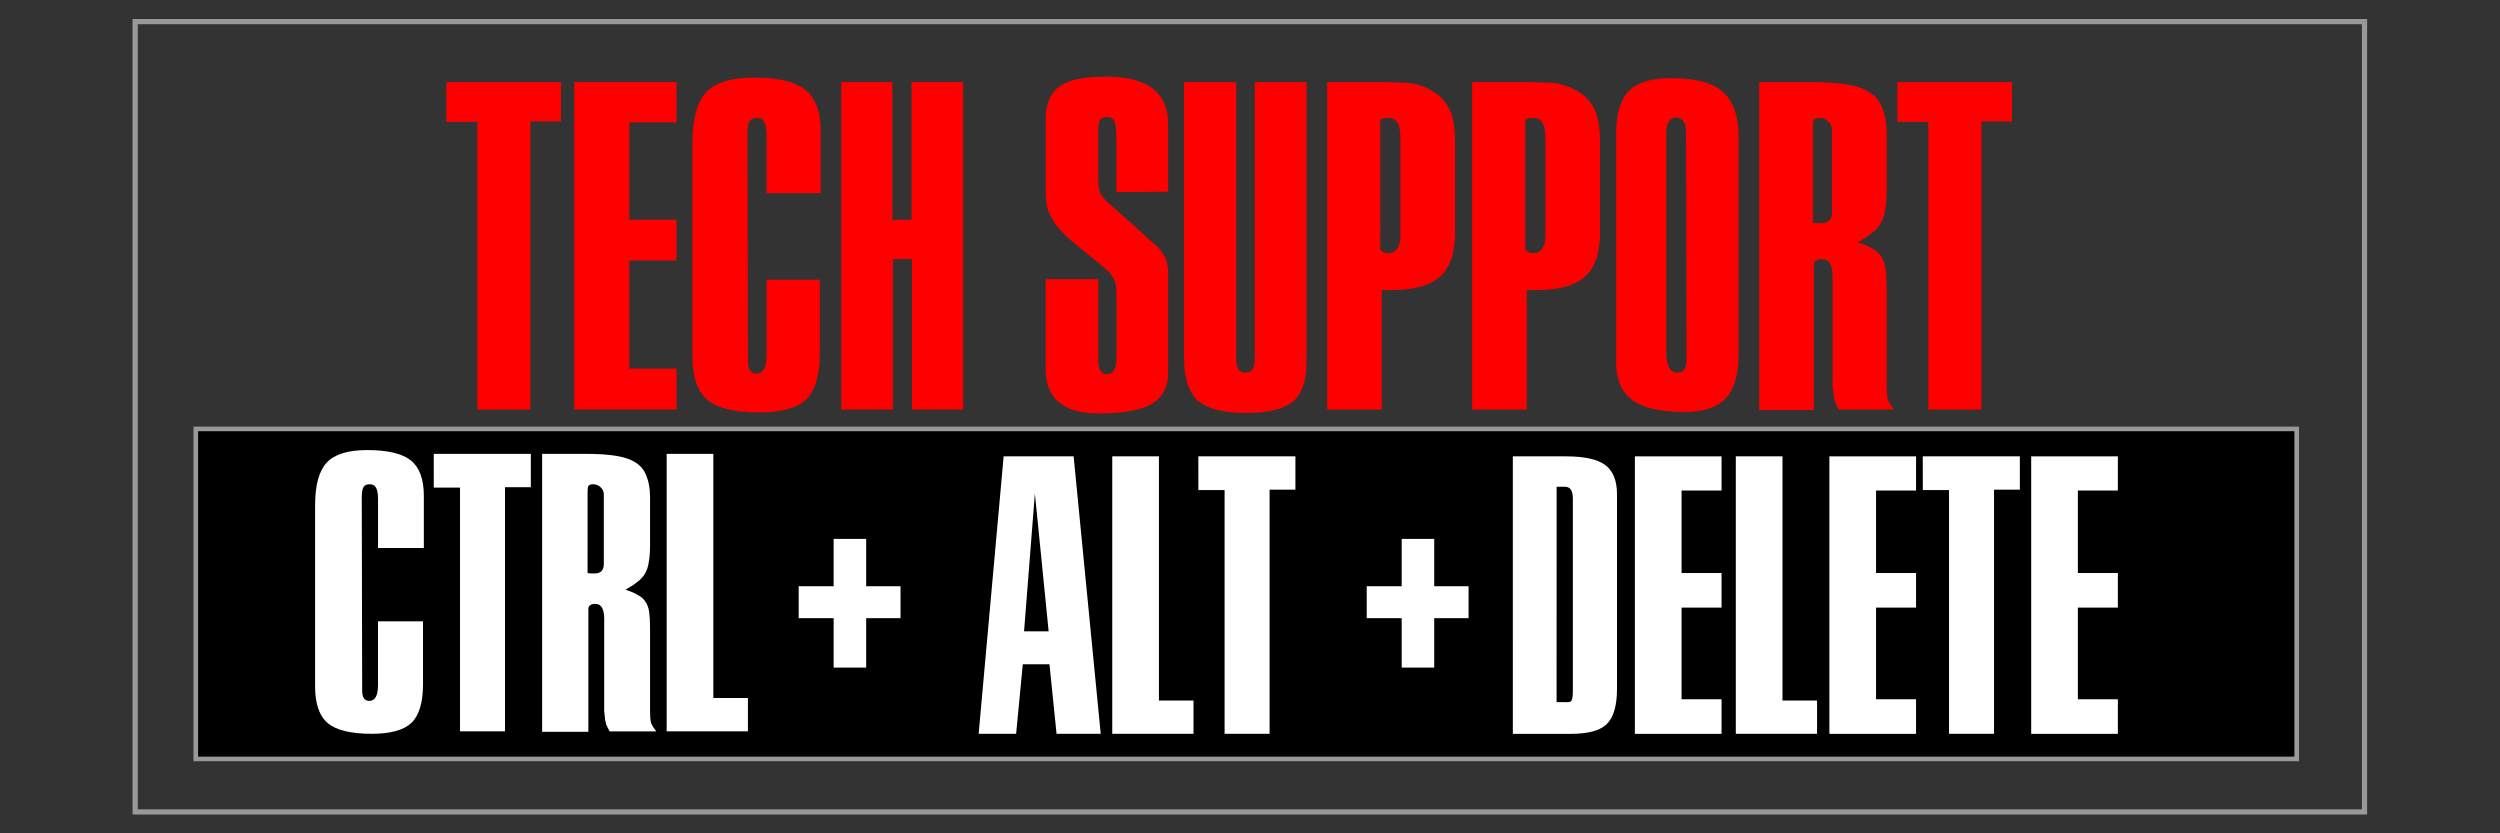 <?xml version="1.0" encoding="UTF-8" standalone="no"?>
<!-- Created with Inkscape (http://www.inkscape.org/) -->

<svg
   xmlns:dc="http://purl.org/dc/elements/1.1/"
   xmlns:cc="http://creativecommons.org/ns#"
   xmlns:rdf="http://www.w3.org/1999/02/22-rdf-syntax-ns#"
   xmlns:svg="http://www.w3.org/2000/svg"
   xmlns="http://www.w3.org/2000/svg"
   xmlns:sodipodi="http://sodipodi.sourceforge.net/DTD/sodipodi-0.dtd"
   xmlns:inkscape="http://www.inkscape.org/namespaces/inkscape"
   width="450"
   height="150"
   viewBox="0 0 450 150"
   id="svg5051"
   version="1.1"
   inkscape:version="0.91 r13725"
   sodipodi:docname="techsup_ctrl_alt_del.svg">
  <rect x="0" y="0" width="450" height="150" fill="#333333" stroke="none"/>
  <defs
     id="defs5053" />
  <sodipodi:namedview
     id="base"
     pagecolor="#ffffff"
     bordercolor="#666666"
     borderopacity="1.0"
     inkscape:pageopacity="0.0"
     inkscape:pageshadow="2"
     inkscape:zoom="1.979899"
     inkscape:cx="199.47674"
     inkscape:cy="175.5243"
     inkscape:document-units="px"
     inkscape:current-layer="layer1"
     showgrid="false"
     units="px"
     inkscape:window-width="1920"
     inkscape:window-height="971"
     inkscape:window-x="0"
     inkscape:window-y="31"
     inkscape:window-maximized="1" />
  <g
     inkscape:label="Layer 1"
     inkscape:groupmode="layer"
     id="layer1"
     transform="translate(0,-902.362)">
    <g
       transform="matrix(3.543,0,0,3.543,-106.128,1202.907)"
       id="g5021">
      <path
         inkscape:connector-curvature="0"
         id="rect2111"
         d="m 39.901,-63.037 106.735,0 0,16.766 -106.735,0 z"
         style="fill:#000000;fill-opacity:1;stroke:#999999;stroke-width:0.234;stroke-miterlimit:4;stroke-dasharray:none;stroke-opacity:1" />
      <path
         inkscape:connector-curvature="0"
         id="rect6812"
         d="m 36.821,-83.73 113.261,0 0,40.152 -113.261,0 z"
         style="fill:none;fill-opacity:0.988;stroke:#999999;stroke-width:0.265;stroke-opacity:1" />
      <path
         d="m 52.632,-80.659 5.82,0 0,1.998 -1.549,0 0,14.638 -2.698,0 0,-14.613 -1.574,0 z"
         style="font-style:normal;font-variant:normal;font-weight:normal;font-stretch:normal;font-size:medium;line-height:1.25;font-family:PermanentHeadline;-inkscape-font-specification:PermanentHeadline;letter-spacing:0px;word-spacing:0px;fill:#ff0000;fill-opacity:1;stroke:none;stroke-width:0.624"
         id="path2156"
         inkscape:connector-curvature="0" />
      <path
         d="m 59.131,-80.659 5.196,0 0,2.048 -2.398,0 0,4.946 2.398,0 0,2.073 -2.398,0 0,5.495 2.398,0 0,2.073 -5.196,0 z"
         style="font-style:normal;font-variant:normal;font-weight:normal;font-stretch:normal;font-size:medium;line-height:1.25;font-family:PermanentHeadline;-inkscape-font-specification:PermanentHeadline;letter-spacing:0px;word-spacing:0px;fill:#ff0000;fill-opacity:1;stroke:none;stroke-width:0.624"
         id="path2158"
         inkscape:connector-curvature="0" />
      <path
         d="m 68.903,-75.014 0,-2.923 q 0,-0.5 -0.125,-0.699 -0.1,-0.2 -0.375,-0.2 -0.275,0 -0.375,0.175 -0.1,0.175 -0.1,0.649 l 0.025,11.54 q 0,0.624 0.425,0.624 0.525,0 0.525,-0.949 l 0,-3.822 2.698,0 0,3.772 q 0,1.649 -0.699,2.323 -0.699,0.649 -2.373,0.649 -1.848,0 -2.623,-0.624 -0.774,-0.649 -0.774,-2.223 l 0,-10.841 q 0,-1.823 0.699,-2.573 0.699,-0.749 2.423,-0.749 1.848,0 2.623,0.624 0.774,0.624 0.774,2.123 l 0,3.122 z"
         style="font-style:normal;font-variant:normal;font-weight:normal;font-stretch:normal;font-size:medium;line-height:1.25;font-family:PermanentHeadline;-inkscape-font-specification:PermanentHeadline;letter-spacing:0px;word-spacing:0px;fill:#ff0000;fill-opacity:1;stroke:none;stroke-width:0.624"
         id="path2160"
         inkscape:connector-curvature="0" />
      <path
         d="m 72.694,-80.659 2.598,0 0,6.994 0.974,0 0,-6.994 2.623,0 0,16.636 -2.598,0 0,-7.644 -0.974,0 0,7.644 -2.623,0 z"
         style="font-style:normal;font-variant:normal;font-weight:normal;font-stretch:normal;font-size:medium;line-height:1.25;font-family:PermanentHeadline;-inkscape-font-specification:PermanentHeadline;letter-spacing:0px;word-spacing:0px;fill:#ff0000;fill-opacity:1;stroke:none;stroke-width:0.624"
         id="path2162"
         inkscape:connector-curvature="0" />
      <path
         d="m 85.753,-70.642 0,4.122 q 0,0.699 0.425,0.699 0.275,0 0.375,-0.2 0.125,-0.2 0.125,-0.749 l 0,-2.898 q 0,-0.375 -0.025,-0.6 -0.025,-0.25 -0.15,-0.45 -0.1,-0.2 -0.3,-0.375 -0.2,-0.175 -0.525,-0.45 -0.849,-0.674 -1.374,-1.124 -0.5,-0.45 -0.774,-0.849 -0.275,-0.4 -0.375,-0.774 -0.075,-0.4 -0.075,-0.949 l 0,-3.497 q 0,-1.199 0.699,-1.699 0.699,-0.5 2.373,-0.5 3.147,0 3.147,2.423 l 0,3.422 -2.623,0.025 0,-2.473 q 0,-0.874 -0.1,-1.099 -0.075,-0.25 -0.4,-0.25 -0.25,0 -0.35,0.175 -0.075,0.15 -0.075,0.575 l 0,2.398 q 0,0.5 0.1,0.724 0.1,0.225 0.5,0.575 l 1.274,1.124 q 0.674,0.649 0.899,0.824 0.25,0.2 0.4,0.4 0.15,0.2 0.25,0.4 0.125,0.3 0.125,0.774 l 0,5.046 q 0,1.074 -0.849,1.574 -0.849,0.475 -2.673,0.475 -2.698,0 -2.698,-2.248 l 0,-4.571 z"
         style="font-style:normal;font-variant:normal;font-weight:normal;font-stretch:normal;font-size:medium;line-height:1.25;font-family:PermanentHeadline;-inkscape-font-specification:PermanentHeadline;letter-spacing:0px;word-spacing:0px;fill:#ff0000;fill-opacity:1;stroke:none;stroke-width:0.624"
         id="path2164"
         inkscape:connector-curvature="0" />
      <path
         d="m 92.758,-80.659 0,14.088 q 0,0.674 0.45,0.674 0.275,0 0.375,-0.15 0.125,-0.175 0.125,-0.6 l 0,-14.013 2.623,0 0,14.238 q 0,1.424 -0.699,1.998 -0.699,0.575 -2.373,0.575 -1.724,0 -2.448,-0.624 -0.699,-0.624 -0.699,-2.173 l 0,-14.013 z"
         style="font-style:normal;font-variant:normal;font-weight:normal;font-stretch:normal;font-size:medium;line-height:1.25;font-family:PermanentHeadline;-inkscape-font-specification:PermanentHeadline;letter-spacing:0px;word-spacing:0px;fill:#ff0000;fill-opacity:1;stroke:none;stroke-width:0.624"
         id="path2166"
         inkscape:connector-curvature="0" />
      <path
         d="m 97.381,-80.659 2.698,0 q 0.575,0 0.949,0.025 0.4,0 0.674,0.05 0.3,0.05 0.525,0.15 0.225,0.075 0.45,0.2 0.649,0.375 0.924,0.974 0.275,0.575 0.275,1.674 l 0,4.571 q 0,1.574 -0.774,2.248 -0.749,0.674 -2.473,0.674 l -0.025,0 -0.45,0 0,6.07 -2.773,0 z m 2.698,8.493 q 0.025,0.075 0.05,0.075 0.025,0 0.075,0.05 0.1,0.075 0.25,0.075 0.649,0 0.649,-0.924 l 0,-4.896 q 0,-0.575 -0.15,-0.799 -0.125,-0.25 -0.5,-0.25 -0.375,0 -0.375,0.15 z"
         style="font-style:normal;font-variant:normal;font-weight:normal;font-stretch:normal;font-size:medium;line-height:1.25;font-family:PermanentHeadline;-inkscape-font-specification:PermanentHeadline;letter-spacing:0px;word-spacing:0px;fill:#ff0000;fill-opacity:1;stroke:none;stroke-width:0.624"
         id="path2168"
         inkscape:connector-curvature="0" />
      <path
         d="m 104.748,-80.659 2.698,0 q 0.575,0 0.949,0.025 0.4,0 0.674,0.05 0.3,0.05 0.525,0.15 0.225,0.075 0.45,0.2 0.649,0.375 0.924,0.974 0.275,0.575 0.275,1.674 l 0,4.571 q 0,1.574 -0.774,2.248 -0.749,0.674 -2.473,0.674 l -0.025,0 -0.45,0 0,6.07 -2.773,0 z m 2.698,8.493 q 0.025,0.075 0.05,0.075 0.025,0 0.075,0.05 0.1,0.075 0.25,0.075 0.649,0 0.649,-0.924 l 0,-4.896 q 0,-0.575 -0.15,-0.799 -0.125,-0.25 -0.5,-0.25 -0.375,0 -0.375,0.15 z"
         style="font-style:normal;font-variant:normal;font-weight:normal;font-stretch:normal;font-size:medium;line-height:1.25;font-family:PermanentHeadline;-inkscape-font-specification:PermanentHeadline;letter-spacing:0px;word-spacing:0px;fill:#ff0000;fill-opacity:1;stroke:none;stroke-width:0.624"
         id="path2170"
         inkscape:connector-curvature="0" />
      <path
         d="m 112.065,-78.061 q 0,-1.499 0.649,-2.148 0.649,-0.649 2.123,-0.649 1.873,0 2.648,0.699 0.799,0.699 0.799,2.348 l 0,11.016 q 0,1.524 -0.674,2.223 -0.649,0.674 -2.098,0.674 -1.799,0 -2.623,-0.6 -0.824,-0.6 -0.824,-1.923 z m 2.548,11.166 q 0,0.999 0.575,0.999 0.45,0 0.45,-0.649 l -0.025,-11.515 q 0,-0.799 -0.5,-0.799 -0.5,0 -0.5,0.799 z"
         style="font-style:normal;font-variant:normal;font-weight:normal;font-stretch:normal;font-size:medium;line-height:1.25;font-family:PermanentHeadline;-inkscape-font-specification:PermanentHeadline;letter-spacing:0px;word-spacing:0px;fill:#ff0000;fill-opacity:1;stroke:none;stroke-width:0.624"
         id="path2172"
         inkscape:connector-curvature="0" />
      <path
         d="m 121.958,-80.659 q 1.124,0 1.848,0.125 0.749,0.125 1.174,0.425 0.45,0.3 0.624,0.824 0.2,0.5 0.2,1.274 l 0,2.848 q 0,0.575 -0.075,0.974 -0.05,0.4 -0.225,0.699 -0.15,0.275 -0.45,0.5 -0.275,0.225 -0.724,0.475 0.475,0.15 0.749,0.325 0.3,0.15 0.45,0.4 0.175,0.25 0.225,0.624 0.05,0.375 0.05,0.974 l 0,4.921 q 0,0.475 0.05,0.699 0.05,0.2 0.325,0.55 l -2.798,0 q -0.125,-0.225 -0.2,-0.4 -0.05,-0.175 -0.075,-0.35 -0.025,-0.2 -0.05,-0.475 0,-0.275 0,-0.699 l 0,-4.821 q 0,-0.899 -0.525,-0.899 -0.425,0 -0.425,0.325 l 0,7.344 -2.773,0 0,-16.661 z m 0.1,7.144 q 0.125,0.025 0.225,0.025 0.1,0 0.2,0 0.55,0 0.55,-0.575 l 0,-4.147 q 0,-0.275 -0.2,-0.45 -0.175,-0.175 -0.45,-0.175 -0.2,0 -0.275,0.1 -0.05,0.075 -0.05,0.35 z"
         style="font-style:normal;font-variant:normal;font-weight:normal;font-stretch:normal;font-size:medium;line-height:1.25;font-family:PermanentHeadline;-inkscape-font-specification:PermanentHeadline;letter-spacing:0px;word-spacing:0px;fill:#ff0000;fill-opacity:1;stroke:none;stroke-width:0.624"
         id="path2174"
         inkscape:connector-curvature="0" />
      <path
         d="m 126.351,-80.659 5.82,0 0,1.998 -1.549,0 0,14.638 -2.698,0 0,-14.613 -1.574,0 z"
         style="font-style:normal;font-variant:normal;font-weight:normal;font-stretch:normal;font-size:medium;line-height:1.25;font-family:PermanentHeadline;-inkscape-font-specification:PermanentHeadline;letter-spacing:0px;word-spacing:0px;fill:#ff0000;fill-opacity:1;stroke:none;stroke-width:0.624"
         id="path2176"
         inkscape:connector-curvature="0" />
      <path
         d="m 49.16,-56.986 0,-2.477 q 0,-0.423 -0.106,-0.593 -0.085,-0.169 -0.318,-0.169 -0.233,0 -0.318,0.148 -0.085,0.148 -0.085,0.55 l 0.021,9.779 q 0,0.529 0.36,0.529 0.445,0 0.445,-0.804 l 0,-3.239 2.286,0 0,3.196 q 0,1.397 -0.593,1.968 -0.593,0.55 -2.011,0.55 -1.566,0 -2.223,-0.529 -0.656,-0.55 -0.656,-1.884 l 0,-9.186 q 0,-1.545 0.593,-2.18 0.593,-0.635 2.053,-0.635 1.566,0 2.223,0.529 0.656,0.529 0.656,1.799 l 0,2.646 z"
         style="font-style:normal;font-variant:normal;font-weight:normal;font-stretch:normal;font-size:21.167px;line-height:1.25;font-family:PermanentHeadline;-inkscape-font-specification:PermanentHeadline;letter-spacing:0px;word-spacing:0px;fill:#ffffff;fill-opacity:1;stroke:none;stroke-width:0.526"
         id="path2147"
         inkscape:connector-curvature="0" />
      <path
         d="m 51.991,-61.77 4.932,0 0,1.693 -1.312,0 0,12.404 -2.286,0 0,-12.383 -1.333,0 z"
         style="font-style:normal;font-variant:normal;font-weight:normal;font-stretch:normal;font-size:21.167px;line-height:1.25;font-family:PermanentHeadline;-inkscape-font-specification:PermanentHeadline;letter-spacing:0px;word-spacing:0px;fill:#ffffff;fill-opacity:1;stroke:none;stroke-width:0.526"
         id="path2149"
         inkscape:connector-curvature="0" />
      <path
         d="m 59.721,-61.77 q 0.953,0 1.566,0.106 0.635,0.106 0.995,0.36 0.381,0.254 0.529,0.699 0.169,0.423 0.169,1.079 l 0,2.413 q 0,0.487 -0.064,0.826 -0.042,0.339 -0.191,0.593 -0.127,0.233 -0.381,0.423 -0.233,0.191 -0.614,0.402 0.402,0.127 0.635,0.275 0.254,0.127 0.381,0.339 0.148,0.212 0.191,0.529 0.042,0.318 0.042,0.826 l 0,4.17 q 0,0.402 0.042,0.593 0.042,0.169 0.275,0.466 l -2.371,0 q -0.106,-0.191 -0.169,-0.339 -0.042,-0.148 -0.064,-0.296 -0.021,-0.169 -0.042,-0.402 0,-0.233 0,-0.593 l 0,-4.085 q 0,-0.762 -0.445,-0.762 -0.36,0 -0.36,0.275 l 0,6.223 -2.349,0 0,-14.118 z m 0.085,6.054 q 0.106,0.021 0.191,0.021 0.085,0 0.169,0 0.466,0 0.466,-0.487 l 0,-3.514 q 0,-0.233 -0.169,-0.381 -0.148,-0.148 -0.381,-0.148 -0.169,0 -0.233,0.085 -0.042,0.064 -0.042,0.296 z"
         style="font-style:normal;font-variant:normal;font-weight:normal;font-stretch:normal;font-size:21.167px;line-height:1.25;font-family:PermanentHeadline;-inkscape-font-specification:PermanentHeadline;letter-spacing:0px;word-spacing:0px;fill:#ffffff;fill-opacity:1;stroke:none;stroke-width:0.526"
         id="path2151"
         inkscape:connector-curvature="0" />
      <path
         d="m 63.824,-61.77 2.371,0 0,12.404 1.757,0 0,1.693 -4.128,0 z"
         style="font-style:normal;font-variant:normal;font-weight:normal;font-stretch:normal;font-size:21.167px;line-height:1.25;font-family:PermanentHeadline;-inkscape-font-specification:PermanentHeadline;letter-spacing:0px;word-spacing:0px;fill:#ffffff;fill-opacity:1;stroke:none;stroke-width:0.526"
         id="path2153"
         inkscape:connector-curvature="0" />
      <path
         d="m 73.96,-55.044 1.745,0 0,1.622 -1.745,0 0,2.51 -1.653,0 0,-2.51 -1.776,0 0,-1.622 1.776,0 0,-2.405 1.653,0 z"
         style="font-style:normal;font-variant:normal;font-weight:bold;font-stretch:normal;font-size:medium;line-height:1.25;font-family:'Roboto Condensed';-inkscape-font-specification:'Roboto Condensed, Bold';letter-spacing:0px;word-spacing:0px;fill:#ffffff;fill-opacity:1;stroke:none;stroke-width:0.316"
         id="path2144"
         inkscape:connector-curvature="0" />
      <path
         d="m 102.819,-55.044 1.745,0 0,1.622 -1.745,0 0,2.51 -1.653,0 0,-2.51 -1.776,0 0,-1.622 1.776,0 0,-2.405 1.653,0 z"
         style="font-style:normal;font-variant:normal;font-weight:bold;font-stretch:normal;font-size:medium;line-height:1.25;font-family:'Roboto Condensed';-inkscape-font-specification:'Roboto Condensed, Bold';letter-spacing:0px;word-spacing:0px;fill:#ffffff;fill-opacity:1;stroke:none;stroke-width:0.316"
         id="path2141"
         inkscape:connector-curvature="0" />
      <path
         d="m 106.813,-61.643 2.709,0 q 1.397,0 1.99,0.445 0.593,0.445 0.593,1.482 l 0,9.885 q 0,1.291 -0.529,1.799 -0.508,0.487 -1.82,0.487 l -2.942,0 z m 2.223,12.488 0.487,0 q 0.212,0.021 0.275,-0.085 0.064,-0.127 0.064,-0.487 l 0,-9.779 q 0,-0.593 -0.402,-0.593 l -0.423,0 z"
         style="font-style:normal;font-variant:normal;font-weight:normal;font-stretch:normal;font-size:21.167px;line-height:1.25;font-family:PermanentHeadline;-inkscape-font-specification:PermanentHeadline;letter-spacing:0px;word-spacing:0px;fill:#ffffff;fill-opacity:1;stroke:none;stroke-width:0.53"
         id="path2128"
         inkscape:connector-curvature="0" />
      <path
         d="m 113.014,-61.643 4.403,0 0,1.736 -2.032,0 0,4.191 2.032,0 0,1.757 -2.032,0 0,4.657 2.032,0 0,1.757 -4.403,0 z"
         style="font-style:normal;font-variant:normal;font-weight:normal;font-stretch:normal;font-size:21.167px;line-height:1.25;font-family:PermanentHeadline;-inkscape-font-specification:PermanentHeadline;letter-spacing:0px;word-spacing:0px;fill:#ffffff;fill-opacity:1;stroke:none;stroke-width:0.53"
         id="path2130"
         inkscape:connector-curvature="0" />
      <path
         d="m 118.141,-61.643 2.371,0 0,12.404 1.757,0 0,1.693 -4.128,0 z"
         style="font-style:normal;font-variant:normal;font-weight:normal;font-stretch:normal;font-size:21.167px;line-height:1.25;font-family:PermanentHeadline;-inkscape-font-specification:PermanentHeadline;letter-spacing:0px;word-spacing:0px;fill:#ffffff;fill-opacity:1;stroke:none;stroke-width:0.53"
         id="path2132"
         inkscape:connector-curvature="0" />
      <path
         d="m 122.895,-61.643 4.403,0 0,1.736 -2.032,0 0,4.191 2.032,0 0,1.757 -2.032,0 0,4.657 2.032,0 0,1.757 -4.403,0 z"
         style="font-style:normal;font-variant:normal;font-weight:normal;font-stretch:normal;font-size:21.167px;line-height:1.25;font-family:PermanentHeadline;-inkscape-font-specification:PermanentHeadline;letter-spacing:0px;word-spacing:0px;fill:#ffffff;fill-opacity:1;stroke:none;stroke-width:0.53"
         id="path2134"
         inkscape:connector-curvature="0" />
      <path
         d="m 127.64,-61.643 4.932,0 0,1.693 -1.312,0 0,12.404 -2.286,0 0,-12.383 -1.333,0 z"
         style="font-style:normal;font-variant:normal;font-weight:normal;font-stretch:normal;font-size:21.167px;line-height:1.25;font-family:PermanentHeadline;-inkscape-font-specification:PermanentHeadline;letter-spacing:0px;word-spacing:0px;fill:#ffffff;fill-opacity:1;stroke:none;stroke-width:0.53"
         id="path2136"
         inkscape:connector-curvature="0" />
      <path
         d="m 133.148,-61.643 4.403,0 0,1.736 -2.032,0 0,4.191 2.032,0 0,1.757 -2.032,0 0,4.657 2.032,0 0,1.757 -4.403,0 z"
         style="font-style:normal;font-variant:normal;font-weight:normal;font-stretch:normal;font-size:21.167px;line-height:1.25;font-family:PermanentHeadline;-inkscape-font-specification:PermanentHeadline;letter-spacing:0px;word-spacing:0px;fill:#ffffff;fill-opacity:1;stroke:none;stroke-width:0.53"
         id="path2138"
         inkscape:connector-curvature="0" />
      <path
         d="m 79.674,-47.546 1.27,-14.097 3.556,0 1.376,14.097 -2.244,0 -0.36,-3.535 -1.355,0 -0.339,3.535 z m 2.857,-12.213 -0.55,7.006 1.249,0 z"
         style="font-style:normal;font-variant:normal;font-weight:normal;font-stretch:normal;font-size:21.167px;line-height:1.25;font-family:PermanentHeadline;-inkscape-font-specification:PermanentHeadline;letter-spacing:0px;word-spacing:0px;fill:#ffffff;fill-opacity:1;stroke:none;stroke-width:0.533"
         id="path2121"
         inkscape:connector-curvature="0" />
      <path
         d="m 86.462,-61.643 2.371,0 0,12.404 1.757,0 0,1.693 -4.128,0 z"
         style="font-style:normal;font-variant:normal;font-weight:normal;font-stretch:normal;font-size:21.167px;line-height:1.25;font-family:PermanentHeadline;-inkscape-font-specification:PermanentHeadline;letter-spacing:0px;word-spacing:0px;fill:#ffffff;fill-opacity:1;stroke:none;stroke-width:0.533"
         id="path2123"
         inkscape:connector-curvature="0" />
      <path
         d="m 90.835,-61.643 4.932,0 0,1.693 -1.312,0 0,12.404 -2.286,0 0,-12.383 -1.333,0 z"
         style="font-style:normal;font-variant:normal;font-weight:normal;font-stretch:normal;font-size:21.167px;line-height:1.25;font-family:PermanentHeadline;-inkscape-font-specification:PermanentHeadline;letter-spacing:0px;word-spacing:0px;fill:#ffffff;fill-opacity:1;stroke:none;stroke-width:0.533"
         id="path2125"
         inkscape:connector-curvature="0" />
    </g>
  </g>
</svg>
